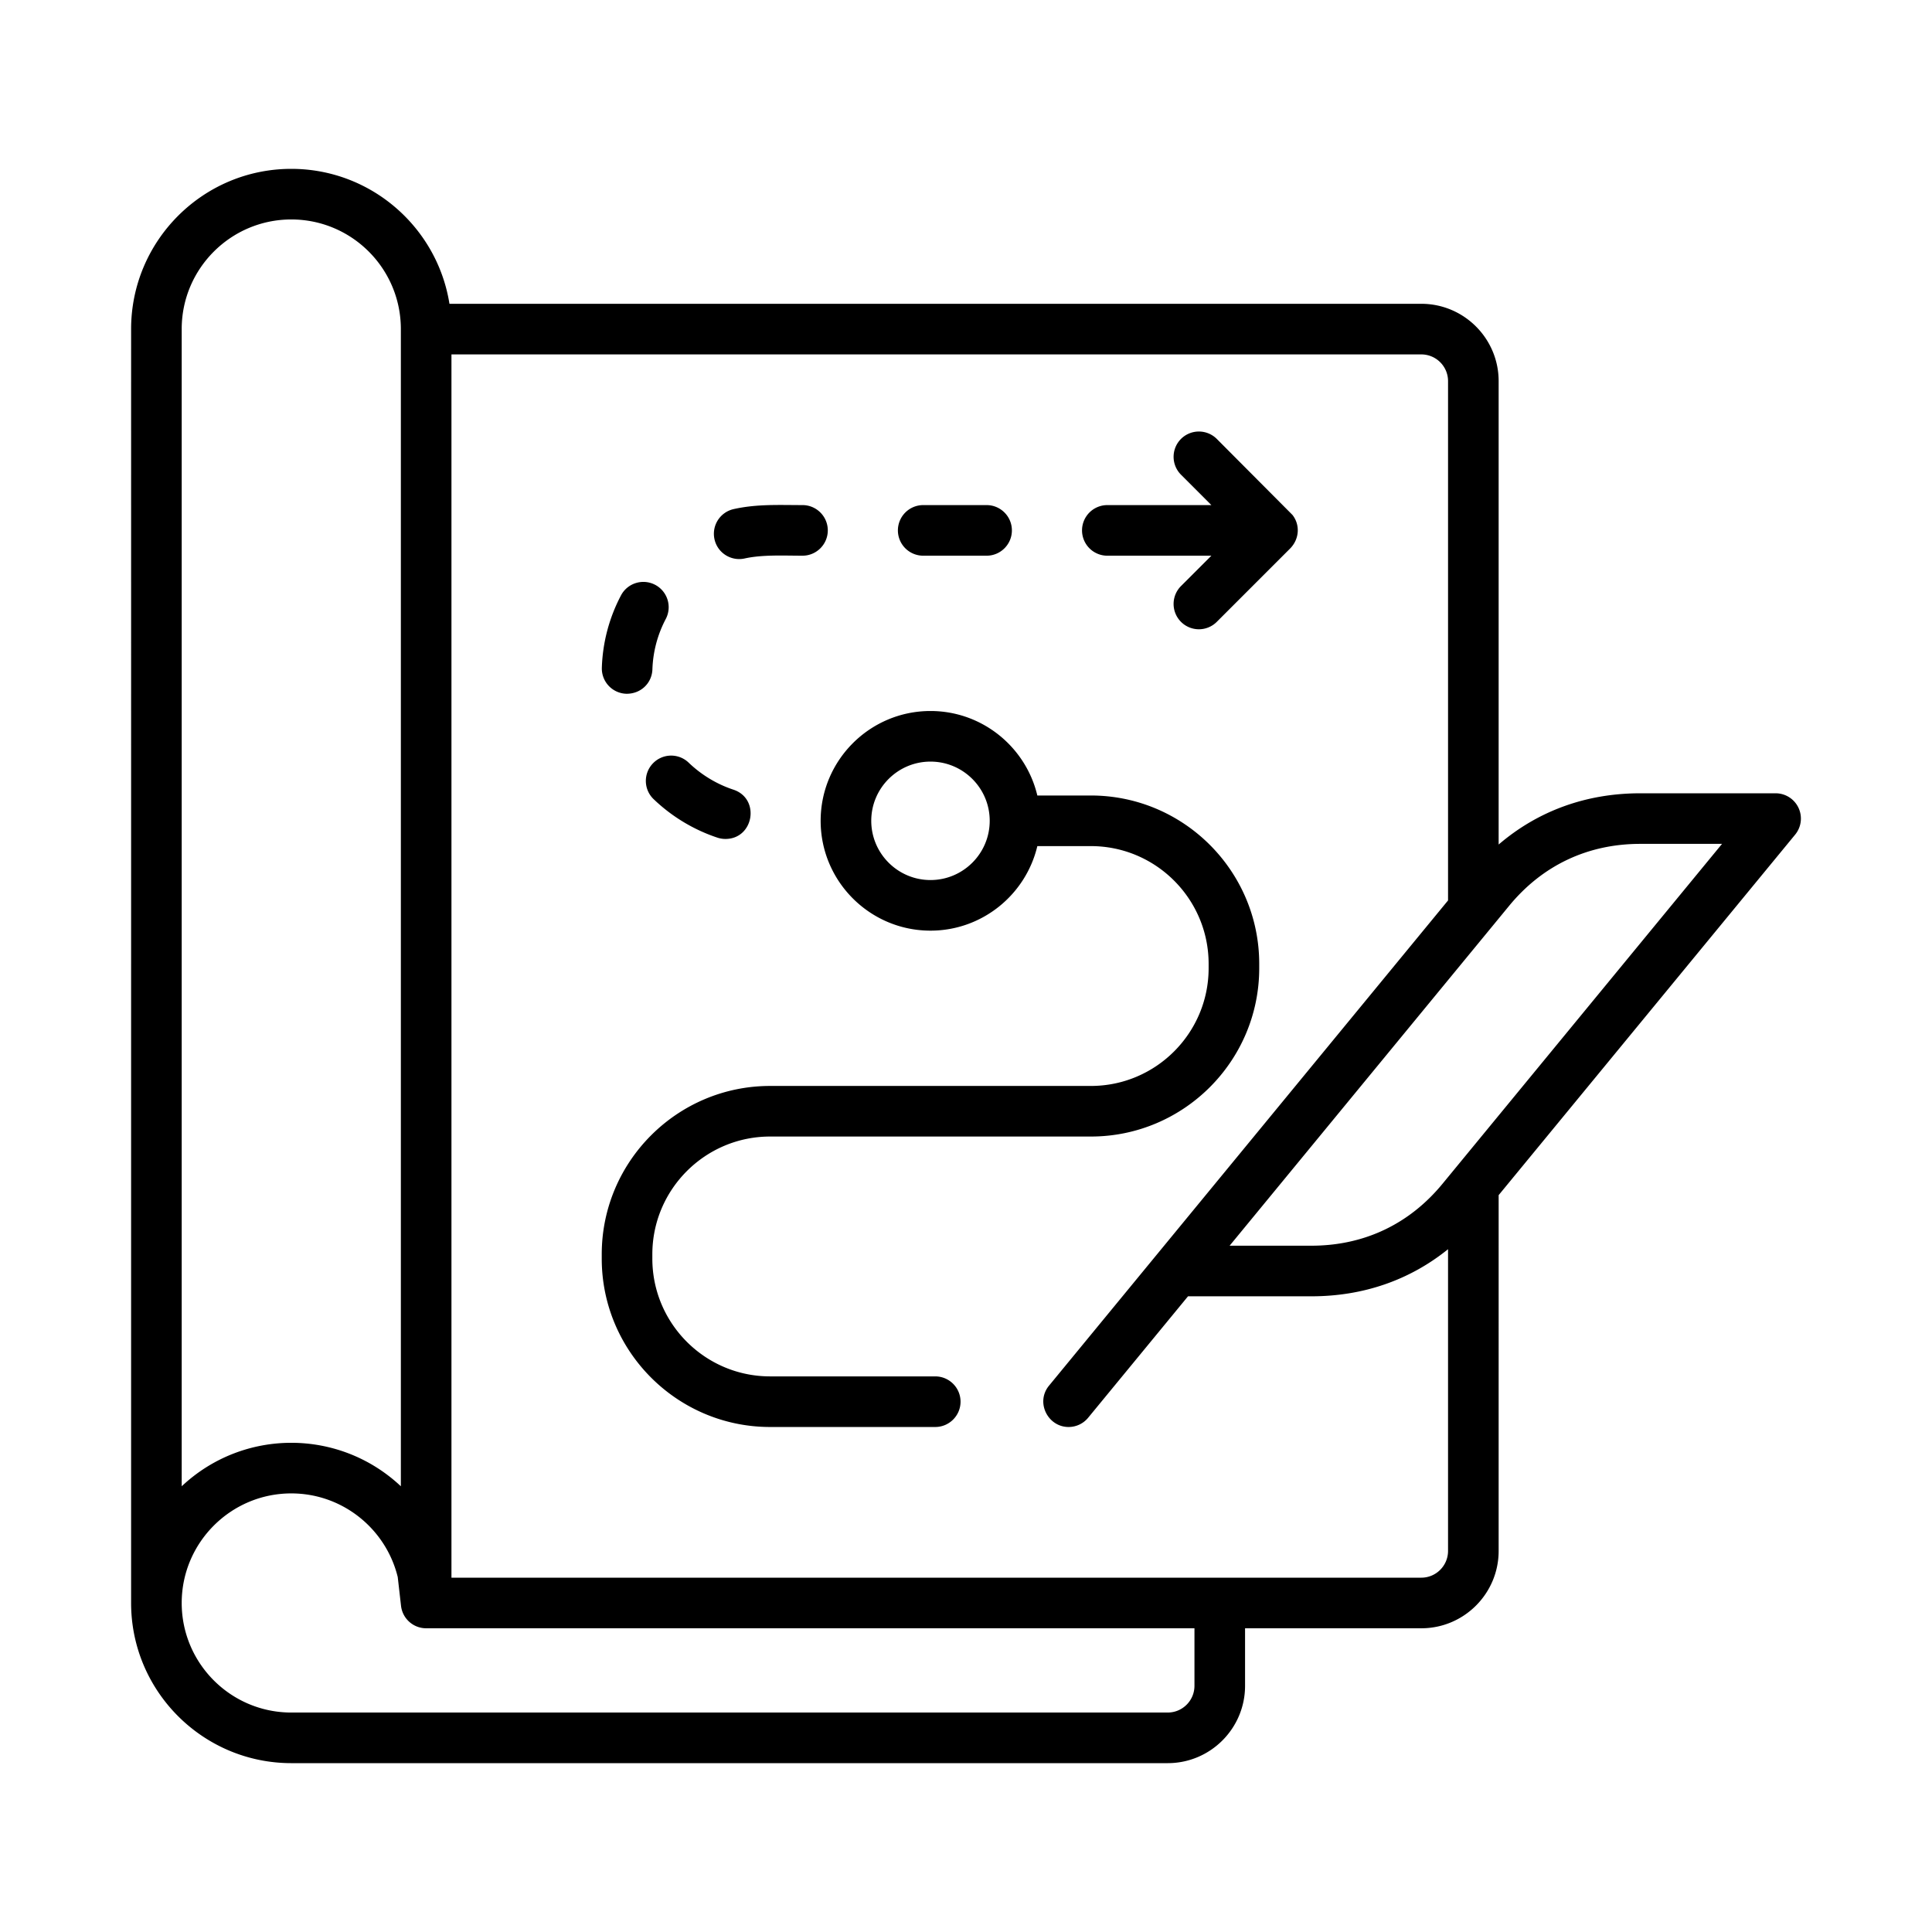 <svg xmlns="http://www.w3.org/2000/svg" version="1.1" xmlns:xlink="http://www.w3.org/1999/xlink" width="512" height="512" x="0" y="0" viewBox="0 0 500 500" style="enable-background:new 0 0 512 512" xml:space="preserve" class=""><g><path fill-rule="evenodd" d="M232.376 137.266a6.551 6.551 0 0 1 6.549-6.548h16.405c3.616 0 6.547 2.935 6.547 6.548s-2.931 6.548-6.547 6.548h-16.405a6.55 6.55 0 0 1-6.549-6.548zm-47.466 2.289a6.543 6.543 0 0 1 4.975-7.806c6.041-1.341 11.677-1.032 17.798-1.032 3.616 0 6.549 2.935 6.549 6.548s-2.933 6.548-6.549 6.548c-4.863 0-10.36-.301-14.964.717-3.474.77-7.016-1.388-7.809-4.975zm-15.941 58.013a6.536 6.536 0 0 1 9.257-.193c3.282 3.15 7.282 5.572 11.565 6.984 7.037 2.324 5.307 12.76-2.053 12.76a6.507 6.507 0 0 1-2.054-.331c-6.127-2.025-11.841-5.472-16.526-9.968-2.607-2.494-2.693-6.643-.189-9.252zm71.839 30.186c-8.452 0-15.328-6.874-15.328-15.331 0-8.451 6.876-15.32 15.328-15.32 8.451 0 15.328 6.868 15.328 15.32 0 8.458-6.877 15.331-15.328 15.331zm1.23 128.454h-42.736c-16.803 0-30.477-13.67-30.477-30.474v-1.12c0-16.804 13.674-30.479 30.477-30.479h83.012c24.025 0 43.572-19.545 43.572-43.57v-1.114c0-24.025-19.547-43.575-43.572-43.575h-13.852c-2.965-12.517-14.236-21.868-27.654-21.868-15.673 0-28.424 12.743-28.424 28.416 0 15.678 12.751 28.427 28.424 28.427 13.418 0 24.689-9.351 27.654-21.879h13.852c16.806 0 30.477 13.67 30.477 30.479v1.114c0 16.804-13.671 30.479-30.477 30.479h-83.012c-24.025 0-43.572 19.545-43.572 43.57v1.12c0 24.025 19.547 43.57 43.572 43.57h42.736c3.616 0 6.549-2.935 6.549-6.548s-2.933-6.548-6.549-6.548zm37.991-218.942a6.55 6.55 0 0 1 6.547-6.548h26.928l-7.861-7.866a6.552 6.552 0 0 1 0-9.262 6.562 6.562 0 0 1 9.26 0l19.59 19.678c2.017 2.578 1.785 6.201-.552 8.628l-19.039 19.038a6.543 6.543 0 0 1-9.26 0 6.552 6.552 0 0 1 0-9.262l7.861-7.856h-26.928a6.552 6.552 0 0 1-6.546-6.55zm-124.271 35.516a43.006 43.006 0 0 1 4.95-18.685c1.683-3.205 5.641-4.424 8.844-2.747a6.547 6.547 0 0 1 2.747 8.843 30.014 30.014 0 0 0-3.456 13.03c-.124 3.604-3.039 6.384-6.769 6.322a6.54 6.54 0 0 1-6.316-6.763zM373.32 306.36c-8.624 10.487-20.358 16.026-33.936 16.026h-21.159l72.34-87.962c8.626-10.487 20.36-16.031 33.938-16.031h21.157zm-5.485 101.941c3.814 0 6.917-3.106 6.917-6.923v-78.082c-9.919 7.999-21.948 12.186-35.368 12.186h-31.927l-25.854 31.439a6.532 6.532 0 0 1-5.06 2.383c-5.358 0-8.606-6.384-5.053-10.702l103.263-125.568v-134.4c0-3.812-3.103-6.912-6.917-6.912h-251v316.58h250.999zm-58.71 27.991c0 3.812-3.103 6.912-6.917 6.912H75.384c-15.644 0-28.364-12.707-28.359-28.372.011-15.629 12.733-28.339 28.359-28.339 13.32 0 24.523 9.235 27.549 21.642l.851 7.453a6.551 6.551 0 0 0 6.506 5.809h198.836v14.895zM47.025 85.145c0-15.634 12.723-28.35 28.359-28.35 15.64 0 28.357 12.684 28.357 28.377v299.473c-15.949-15.001-40.765-14.997-56.715 0v-299.5zm418.417 123.903a6.544 6.544 0 0 0-5.92-3.746h-35.019c-14.007 0-26.494 4.557-36.655 13.262V98.633c0-11.033-8.978-20.009-20.013-20.009H116.319C113.181 58.865 96.021 43.7 75.384 43.7c-22.857 0-41.454 18.591-41.454 41.474V414.85c0 22.855 18.597 41.451 41.478 41.451h226.801c11.035 0 20.012-8.975 20.012-20.009v-14.895h45.615c11.035 0 20.013-8.975 20.013-20.02V309.3l76.732-93.296a6.547 6.547 0 0 0 .861-6.956z" clip-rule="evenodd" fill="#000000" opacity="1" data-original="#000000" class=""></path></g></svg>